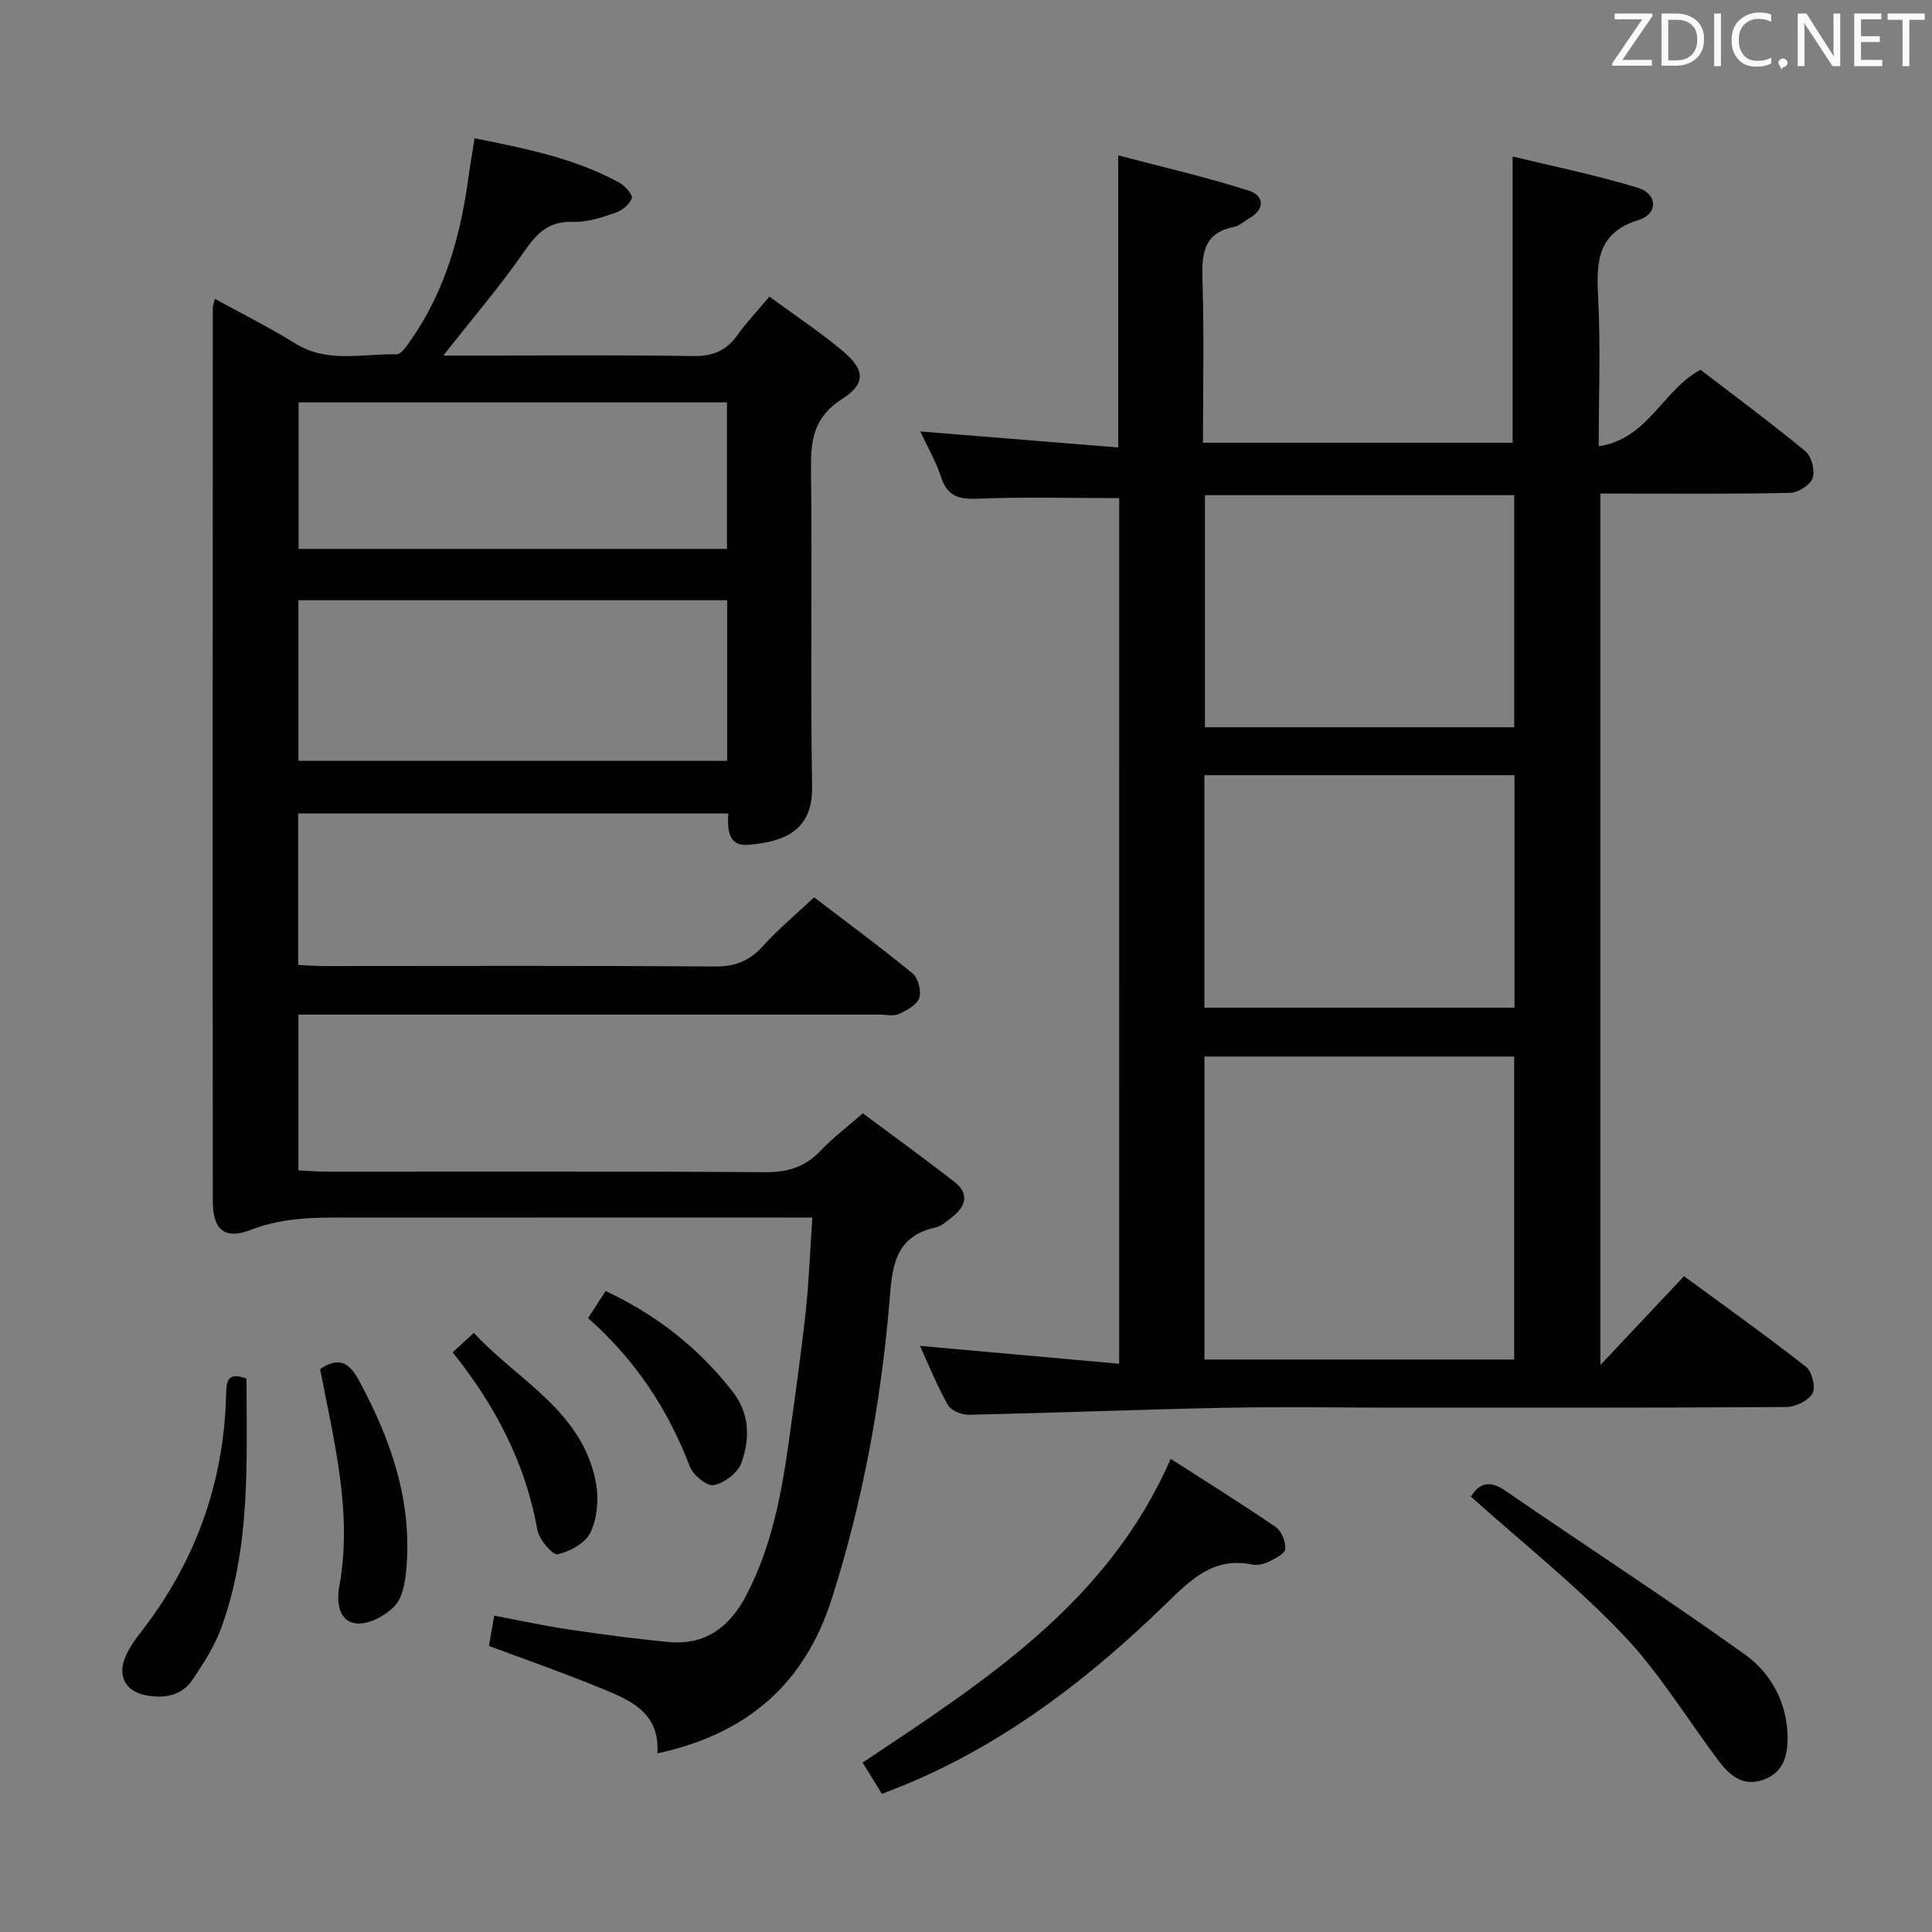 <svg enable-background="new 0 0 400 400" viewBox="0 0 400 400" xmlns="http://www.w3.org/2000/svg"><rect x="0" y="0" width="400" height="400" fill="#808080" stroke="none"/><g fill="#010100"><path d="m168.55 185.78c6.77 5.17 13.73 10.29 20.4 15.77 1.16.95 1.86 3.68 1.36 5.1-.5 1.44-2.61 2.56-4.25 3.3-1.11.5-2.62.11-3.96.11-37.99 0-75.99 0-113.98 0-1.99 0-3.98 0-6.34 0v32.26c1.82.08 3.73.25 5.65.25 30.33.02 60.66-.09 90.98.12 4.7.03 8.31-1.08 11.52-4.48 2.38-2.53 5.19-4.64 8.7-7.71 6.32 4.71 12.73 9.33 18.96 14.18 3.19 2.49 2.38 5.13-.54 7.36-1.05.8-2.14 1.84-3.36 2.1-8.88 1.91-8.99 8.87-9.58 15.83-1.77 20.73-5.56 41.09-11.86 60.93-5.59 17.61-17.42 28.07-36.15 32.12.59-8.8-6.14-11.24-12.45-13.81-7.35-3-14.85-5.61-22.42-8.44.33-1.91.64-3.67 1.09-6.26 5.16.97 10.26 2.08 15.41 2.85 6.89 1.02 13.8 1.95 20.73 2.6 7.56.71 12.6-3.1 16.01-9.6 5.27-10.04 7.33-20.95 8.86-32 1.23-8.88 2.49-17.76 3.47-26.66.68-6.26.91-12.57 1.39-19.62-2.21 0-3.97 0-5.72 0-29.16 0-58.32-.01-87.48.01-7.77.01-15.47-.42-23.06 2.54-5.42 2.11-7.87-.04-7.87-5.9-.05-61.65-.02-123.31 0-184.96 0-.44.19-.89.42-1.91 5.72 3.15 11.33 5.95 16.64 9.25 6.69 4.16 13.93 2.07 20.95 2.26.98.03 2.19-1.8 3-2.97 7.04-10.05 10.24-21.48 11.89-33.46.36-2.61.81-5.21 1.3-8.31 10.5 2.11 20.7 4.11 29.98 9.2 1.17.64 2.82 2.51 2.57 3.21-.46 1.27-2.02 2.54-3.39 3.01-2.81.96-5.82 1.98-8.72 1.88-4.81-.17-7.31 2.04-9.93 5.81-5.08 7.34-10.91 14.15-16.99 21.88h5.76c15.33 0 30.66-.15 45.99.1 4.13.07 6.92-1.18 9.24-4.46 1.81-2.56 4.01-4.84 6.53-7.85 5.19 3.82 10.43 7.28 15.21 11.29 4.59 3.86 4.8 6.76-.22 9.95-5.87 3.74-6.46 8.54-6.38 14.66.27 21.83-.16 43.66.23 65.48.17 9.35-5.97 11.47-13.09 12.12-4.22.39-4.47-2.93-4.27-6.49-29.68 0-59.22 0-89.05 0v31.36c1.8.08 3.55.23 5.3.23 26.97-.01 53.97-.11 80.96.1 4.23.03 7.19-1.16 9.96-4.23 3.11-3.44 6.7-6.43 10.6-10.1zm-106.77-61.51v33.25h88.77c0-11.2 0-22.09 0-33.25-29.49 0-58.72 0-88.77 0zm.04-40.96v30.33h88.69c0-10.28 0-20.19 0-30.33-29.6 0-58.88 0-88.69 0z"/><path d="m231.72 103.13c-10.04 0-19.81-.28-29.55.13-3.99.17-6.13-.78-7.38-4.61-1.01-3.11-2.7-5.99-4.25-9.32 13.95 1.13 27.37 2.21 40.97 3.31 0-20.42 0-39.8 0-60.47 9.06 2.39 18.15 4.46 27 7.29 3.23 1.03 3.51 3.83.03 5.81-1.01.57-1.94 1.5-3.02 1.71-6.4 1.24-6.73 5.61-6.56 11.01.35 11.12.1 22.25.1 33.68h64.11c0-19.47 0-38.84 0-59.27 8.51 2.07 17.37 3.86 25.97 6.49 4.05 1.23 4.17 5.39.17 6.63-8.37 2.6-8.84 8.32-8.45 15.6.54 10.13.14 20.29.14 31.27 10.25-1.52 13.2-11.61 21.07-15.83 7.08 5.43 14.57 10.96 21.73 16.88 1.27 1.05 2.02 4.02 1.48 5.57-.5 1.43-3.03 2.99-4.7 3.03-11.16.27-22.32.14-33.48.15-1.81 0-3.61 0-5.75 0v180.42c6.09-6.47 11.54-12.26 17.31-18.39 8.51 6.26 17.03 12.32 25.25 18.76 1.24.97 2.06 4.26 1.36 5.5-.87 1.52-3.53 2.82-5.43 2.83-27.32.18-54.64.12-81.97.12-11.5 0-22.99-.19-34.49.04-17.62.36-35.23 1.06-52.85 1.44-1.46.03-3.65-.9-4.3-2.06-2.2-3.87-3.86-8.06-5.76-12.2 13.81 1.24 27.35 2.45 41.24 3.7.01-60.59.01-120.12.01-179.22zm17.65 115.62v62.73h64.12c0-21.07 0-41.79 0-62.73-21.55 0-42.79 0-64.12 0zm64.13-68.18c0-16.37 0-32.12 0-48.05-21.55 0-42.78 0-64.03 0v48.05zm.06 9.92c-21.6 0-42.8 0-64.2 0v48.14h64.2c0-16.05 0-31.81 0-48.14z"/><path d="m242.38 302.04c7.58 4.87 14.78 9.34 21.75 14.13 1.2.83 2.09 3.03 1.98 4.52-.07.97-2.09 1.98-3.41 2.63-1 .5-2.33.81-3.39.6-7.87-1.58-12.44 2.79-17.72 7.94-15.41 15.03-32.35 28.2-52.34 36.87-2.11.92-4.27 1.72-6.66 2.67-1.44-2.33-2.72-4.4-3.99-6.47 25.25-16.88 50.71-33 63.78-62.89z"/><path d="m304.54 309.87c1.49-2.43 3.51-3.72 7.1-1.25 16.51 11.36 33.34 22.27 49.63 33.93 5.41 3.87 8.73 9.97 8.83 17.06.05 3.77-.83 7.38-4.99 8.86-4.23 1.51-7-.87-9.3-3.93-6.58-8.75-12.31-18.29-19.81-26.14-9.71-10.17-20.8-18.99-31.46-28.53z"/><path d="m51.03 285.42c.04 17.59.85 34.97-5.21 51.59-1.4 3.83-3.7 7.4-6 10.81-2.18 3.23-5.68 3.84-9.36 3.22-4.36-.74-6.22-3.9-4.51-7.98.76-1.81 1.93-3.49 3.14-5.04 11.3-14.49 17.28-30.89 17.72-49.27.06-2.58.16-4.86 4.22-3.33z"/><path d="m66.28 283.46c3.67-2.51 5.93-1.54 7.95 2.19 6.72 12.34 11.19 25.19 9.87 39.47-.24 2.56-.77 5.68-2.39 7.38-1.88 1.97-5.19 3.79-7.73 3.62-4.12-.28-4.24-4.88-3.75-7.57 2.82-15.36-1.07-29.99-3.95-45.09z"/><path d="m93.72 279.98c1.47-1.35 2.56-2.35 4.38-4.02 9.2 9.96 22.6 16.18 25.32 31.24.58 3.24.22 7.15-1.16 10.07-1.04 2.19-4.25 3.95-6.81 4.53-1.02.23-3.84-3.07-4.19-5.05-2.46-13.76-8.64-25.65-17.54-36.77z"/><path d="m125.39 267.3c10.6 4.95 19.37 11.88 26.39 20.95 3.46 4.47 3.51 9.77 1.68 14.71-.75 2.03-3.53 4.1-5.71 4.53-1.38.28-4.25-2.09-4.92-3.85-4.53-11.87-11.32-22.13-21.08-30.75 1.26-1.93 2.4-3.68 3.64-5.59z"/></g><path d="m342.2 3.2-6.3 9.2h6.1v1.2h-8.2v-.5l6.2-9.1h-5.7v-1.2h7.8v.4z" fill="#fafafb"/><path d="m344 13.7v-10.9h3.1c1.6 0 3 .5 4.1 1.4 1.1 1 1.6 2.2 1.6 3.9s-.5 3-1.6 4-2.5 1.5-4.2 1.5h-3zm1.4-9.6v8.4h1.6c1.4 0 2.5-.4 3.2-1.1.8-.8 1.2-1.8 1.2-3.2s-.4-2.4-1.2-3.1-1.8-1-3.1-1z" fill="#fafafb"/><path d="m356.3 2.8v10.9h-1.4v-10.9z" fill="#fafafb"/><path d="m366.6 13.2c-.8.4-1.8.6-3 .6-1.6 0-2.8-.5-3.7-1.5s-1.4-2.3-1.4-3.9c0-1.7.5-3.2 1.6-4.2s2.4-1.6 4-1.6c1 0 1.9.1 2.6.4v1.5c-.8-.4-1.6-.6-2.6-.6-1.2 0-2.2.4-3 1.2s-1.1 1.9-1.1 3.3c0 1.3.4 2.3 1.1 3.1s1.6 1.1 2.8 1.1c1.1 0 2-.2 2.8-.7v1.3z" fill="#fafafb"/><path d="m368.2 13c0-.3.1-.5.3-.6.2-.2.4-.3.6-.3.3 0 .5.1.7.3s.3.4.3.6-.1.5-.3.6c-.2.2-.4.3-.7.3-.3 1-.5-.1-.6-.3-.2-.2-.3-.4-.3-.6z" fill="#fafafb"/><path d="m381.1 13.7h-1.7l-5.5-8.4c-.2-.2-.3-.5-.4-.7 0 .2.1.8.1 1.5v7.6h-1.4v-10.9h1.8l5.3 8.3c.3.4.4.6.4.8 0-.3-.1-.8-.1-1.6v-7.5h1.4v10.9z" fill="#fafafb"/><path d="m389.7 13.7h-5.8v-10.9h5.6v1.2h-4.2v3.5h3.9v1.2h-3.9v3.7h4.4z" fill="#fafafb"/><path d="m398.4 4.1h-3.1v9.6h-1.4v-9.6h-3.1v-1.3h7.7v1.3z" fill="#fafafb"/></svg>